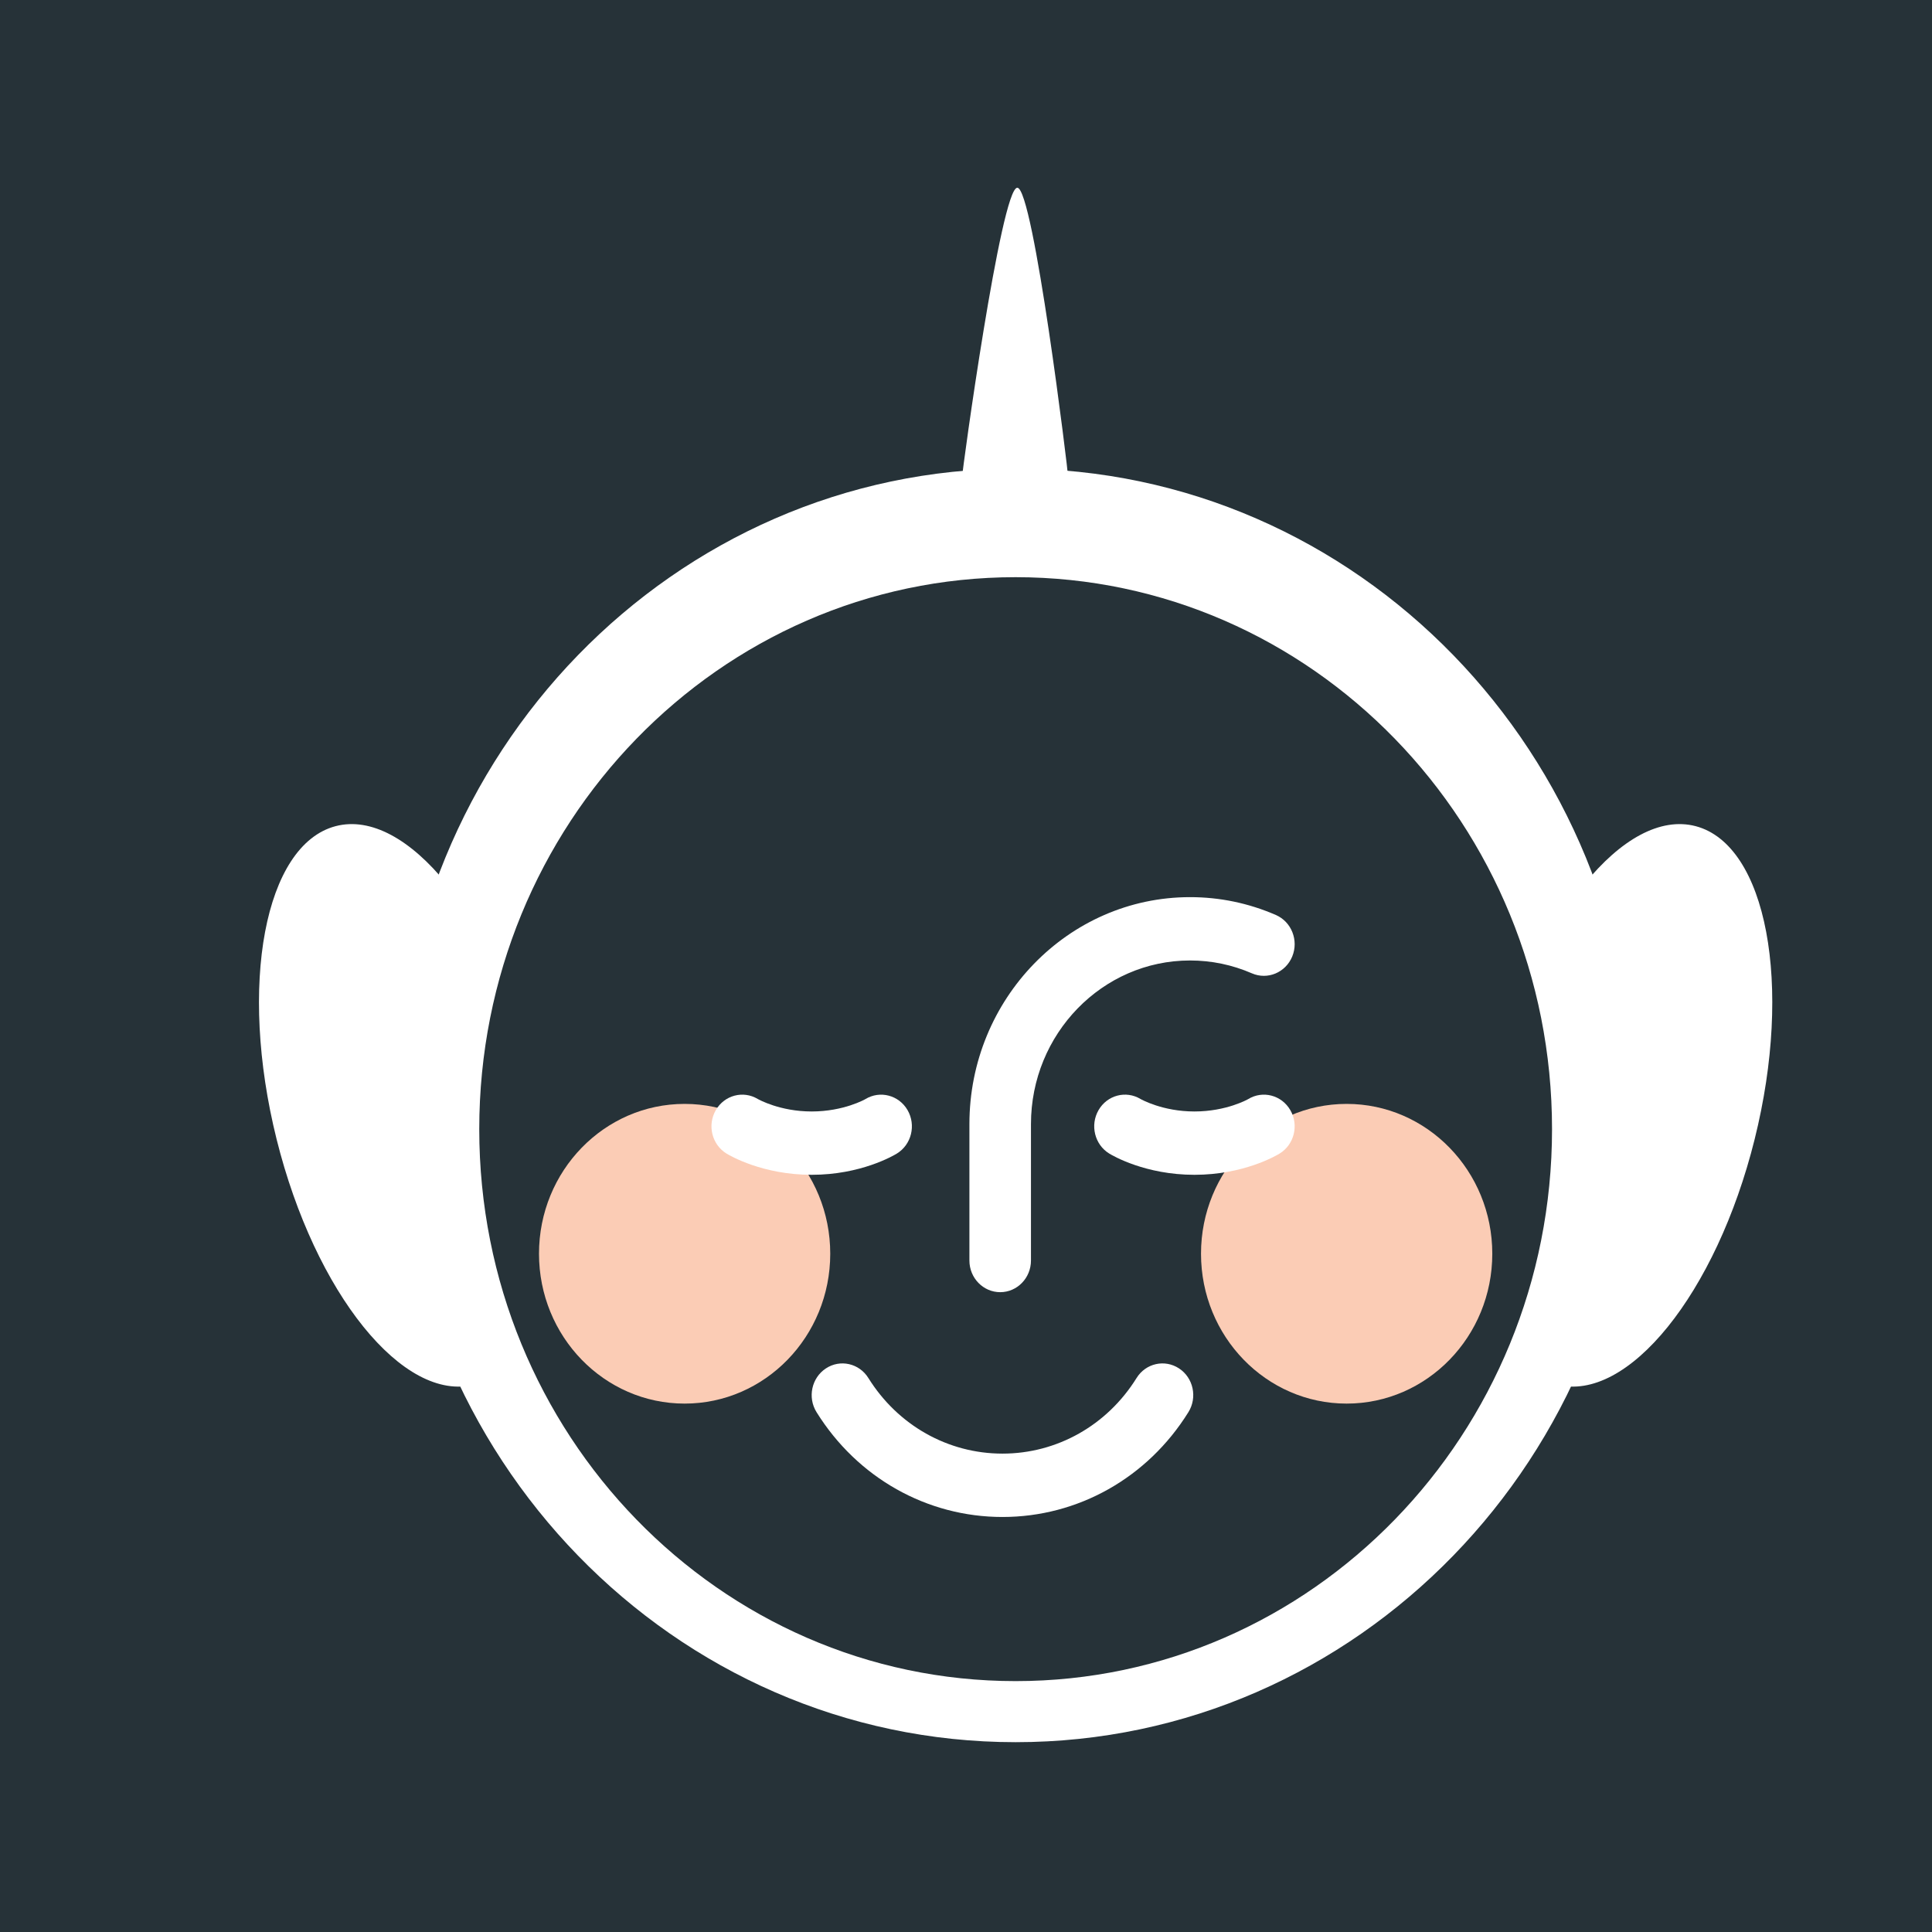 <?xml version="1.0" encoding="UTF-8" standalone="no"?>
<!DOCTYPE svg PUBLIC "-//W3C//DTD SVG 1.1//EN" "http://www.w3.org/Graphics/SVG/1.1/DTD/svg11.dtd">
<svg version="1.1" xmlns="http://www.w3.org/2000/svg" xmlns:xlink="http://www.w3.org/1999/xlink" preserveAspectRatio="xMidYMid meet" viewBox="0 0 640 640" width="640" height="640"><rect x="0" y="0" width="640" height="640" fill="#808080" stroke="none"/><defs><path d="M0 0L643.71 0L643.71 640L0 640L0 0Z" id="a1bhA6rmsT"></path><path d="M541.45 366.16C541.45 482.67 449.66 577.12 336.45 577.12C223.23 577.12 131.44 482.67 131.44 366.16C131.44 249.66 223.23 155.22 336.45 155.22C449.66 155.22 541.45 249.66 541.45 366.16" id="cUp98tzn0"></path><path d="M176.75 354.94C189.46 406.03 180.73 452.46 157.22 458.65C133.71 464.85 104.35 428.46 91.63 377.39C78.91 326.31 87.66 279.88 111.16 273.68C134.66 267.49 164.03 303.87 176.75 354.94" id="g1M84gTzd"></path><path d="M496.14 354.94C483.41 406.03 492.16 452.46 515.66 458.65C539.17 464.85 568.53 428.46 581.25 377.39C593.97 326.31 585.23 279.88 561.72 273.68C538.22 267.49 508.86 303.87 496.14 354.94" id="b7T5rQgJM"></path><path d="M514.13 374.05C514.13 475.02 434.58 556.89 336.44 556.89C238.31 556.89 158.76 475.02 158.76 374.05C158.76 273.07 238.31 191.2 336.44 191.2C434.58 191.2 514.13 273.07 514.13 374.05" id="b1Whva7EV8"></path><path d="M275.03 415.31C275.03 442.73 253.43 464.96 226.79 464.96C200.15 464.96 178.55 442.73 178.55 415.31C178.55 387.9 200.15 365.68 226.79 365.68C253.43 365.68 275.03 387.9 275.03 415.31" id="a3usP8GgKp"></path><path d="M494.34 415.31C494.34 442.73 472.73 464.96 446.09 464.96C419.45 464.96 397.85 442.73 397.85 415.31C397.85 387.9 419.45 365.68 446.09 365.68C472.73 365.68 494.34 387.9 494.34 415.31" id="aBjBrVqEp"></path><path d="M332.08 502.52C307.04 502.52 284.01 489.53 270.49 467.8C267.45 462.92 268.84 456.43 273.58 453.31C278.31 450.18 284.63 451.6 287.66 456.49C297.42 472.16 314.02 481.53 332.08 481.53C350.14 481.53 366.75 472.16 376.5 456.49C379.53 451.6 385.83 450.18 390.58 453.31C395.32 456.42 396.71 462.92 393.67 467.8C380.16 489.53 357.13 502.52 332.08 502.52" id="a3fzRaz5Hi"></path><path d="M331.33 428.05C325.7 428.05 321.13 423.35 321.13 417.56C321.13 413.04 321.13 376.9 321.13 372.38C321.13 330.92 353.91 297.19 394.21 297.19C404.05 297.19 413.62 299.18 422.64 303.1C427.83 305.35 430.26 311.51 428.07 316.85C425.87 322.19 419.88 324.68 414.71 322.43C408.21 319.61 401.32 318.17 394.21 318.17C365.15 318.17 341.52 342.49 341.52 372.38C341.52 376.9 341.52 413.04 341.52 417.56C341.52 423.35 336.96 428.05 331.33 428.05" id="b1RZbQQQ92"></path><path d="M268.88 389.17C252.63 389.17 241.84 382.85 240.66 382.13C235.82 379.16 234.24 372.72 237.12 367.75C239.98 362.79 246.18 361.15 251.01 364.05C251.3 364.21 258.38 368.19 268.88 368.19C279.51 368.19 286.6 364.14 286.66 364.1C291.5 361.14 297.76 362.77 300.64 367.74C303.52 372.72 301.94 379.16 297.1 382.13C295.92 382.85 285.13 389.17 268.88 389.17" id="cUlxcLBHo"></path><path d="M395.67 389.17C379.42 389.17 368.63 382.85 367.45 382.13C362.61 379.16 361.03 372.72 363.91 367.74C366.77 362.78 372.98 361.15 377.8 364.05C378.09 364.21 385.17 368.19 395.67 368.19C406.3 368.19 413.4 364.14 413.46 364.1C418.31 361.13 424.56 362.77 427.44 367.75C430.32 372.72 428.73 379.16 423.89 382.13C422.71 382.85 411.92 389.17 395.67 389.17" id="b5cgBgcxEQ"></path><path d="M363.78 161.47C330.98 161.47 312.76 161.47 309.11 161.47C309.11 161.47 318.7 160.73 318.7 158.14C318.7 156 331.63 62.19 336.99 62.19C342.36 62.19 353.85 156.41 353.85 158.14C353.85 160.8 363.78 161.47 363.78 161.47" id="k4xuONMqch"></path></defs><g><g><g><use xlink:href="#a1bhA6rmsT" opacity="1" fill="#263238" fill-opacity="1"></use></g><g><use xlink:href="#cUp98tzn0" opacity="1" fill="#ffffff" fill-opacity="1"></use><g><use xlink:href="#cUp98tzn0" opacity="1" fill-opacity="0" stroke="#000000" stroke-width="1" stroke-opacity="0"></use></g></g><g><use xlink:href="#g1M84gTzd" opacity="1" fill="#ffffff" fill-opacity="1"></use><g><use xlink:href="#g1M84gTzd" opacity="1" fill-opacity="0" stroke="#000000" stroke-width="1" stroke-opacity="0"></use></g></g><g><use xlink:href="#b7T5rQgJM" opacity="1" fill="#ffffff" fill-opacity="1"></use><g><use xlink:href="#b7T5rQgJM" opacity="1" fill-opacity="0" stroke="#000000" stroke-width="1" stroke-opacity="0"></use></g></g><g><use xlink:href="#b1Whva7EV8" opacity="1" fill="#263238" fill-opacity="1"></use><g><use xlink:href="#b1Whva7EV8" opacity="1" fill-opacity="0" stroke="#000000" stroke-width="1" stroke-opacity="0"></use></g></g><g><use xlink:href="#a3usP8GgKp" opacity="1" fill="#fbccb5" fill-opacity="1"></use><g><use xlink:href="#a3usP8GgKp" opacity="1" fill-opacity="0" stroke="#000000" stroke-width="1" stroke-opacity="0"></use></g></g><g><use xlink:href="#aBjBrVqEp" opacity="1" fill="#fbccb5" fill-opacity="1"></use><g><use xlink:href="#aBjBrVqEp" opacity="1" fill-opacity="0" stroke="#000000" stroke-width="1" stroke-opacity="0"></use></g></g><g><use xlink:href="#a3fzRaz5Hi" opacity="1" fill="#ffffff" fill-opacity="1"></use><g><use xlink:href="#a3fzRaz5Hi" opacity="1" fill-opacity="0" stroke="#000000" stroke-width="1" stroke-opacity="0"></use></g></g><g><use xlink:href="#b1RZbQQQ92" opacity="1" fill="#ffffff" fill-opacity="1"></use><g><use xlink:href="#b1RZbQQQ92" opacity="1" fill-opacity="0" stroke="#000000" stroke-width="1" stroke-opacity="0"></use></g></g><g><use xlink:href="#cUlxcLBHo" opacity="1" fill="#ffffff" fill-opacity="1"></use><g><use xlink:href="#cUlxcLBHo" opacity="1" fill-opacity="0" stroke="#000000" stroke-width="1" stroke-opacity="0"></use></g></g><g><use xlink:href="#b5cgBgcxEQ" opacity="1" fill="#ffffff" fill-opacity="1"></use><g><use xlink:href="#b5cgBgcxEQ" opacity="1" fill-opacity="0" stroke="#000000" stroke-width="1" stroke-opacity="0"></use></g></g><g><use xlink:href="#k4xuONMqch" opacity="1" fill="#ffffff" fill-opacity="1"></use><g><use xlink:href="#k4xuONMqch" opacity="1" fill-opacity="0" stroke="#000000" stroke-width="1" stroke-opacity="0"></use></g></g></g></g></svg>